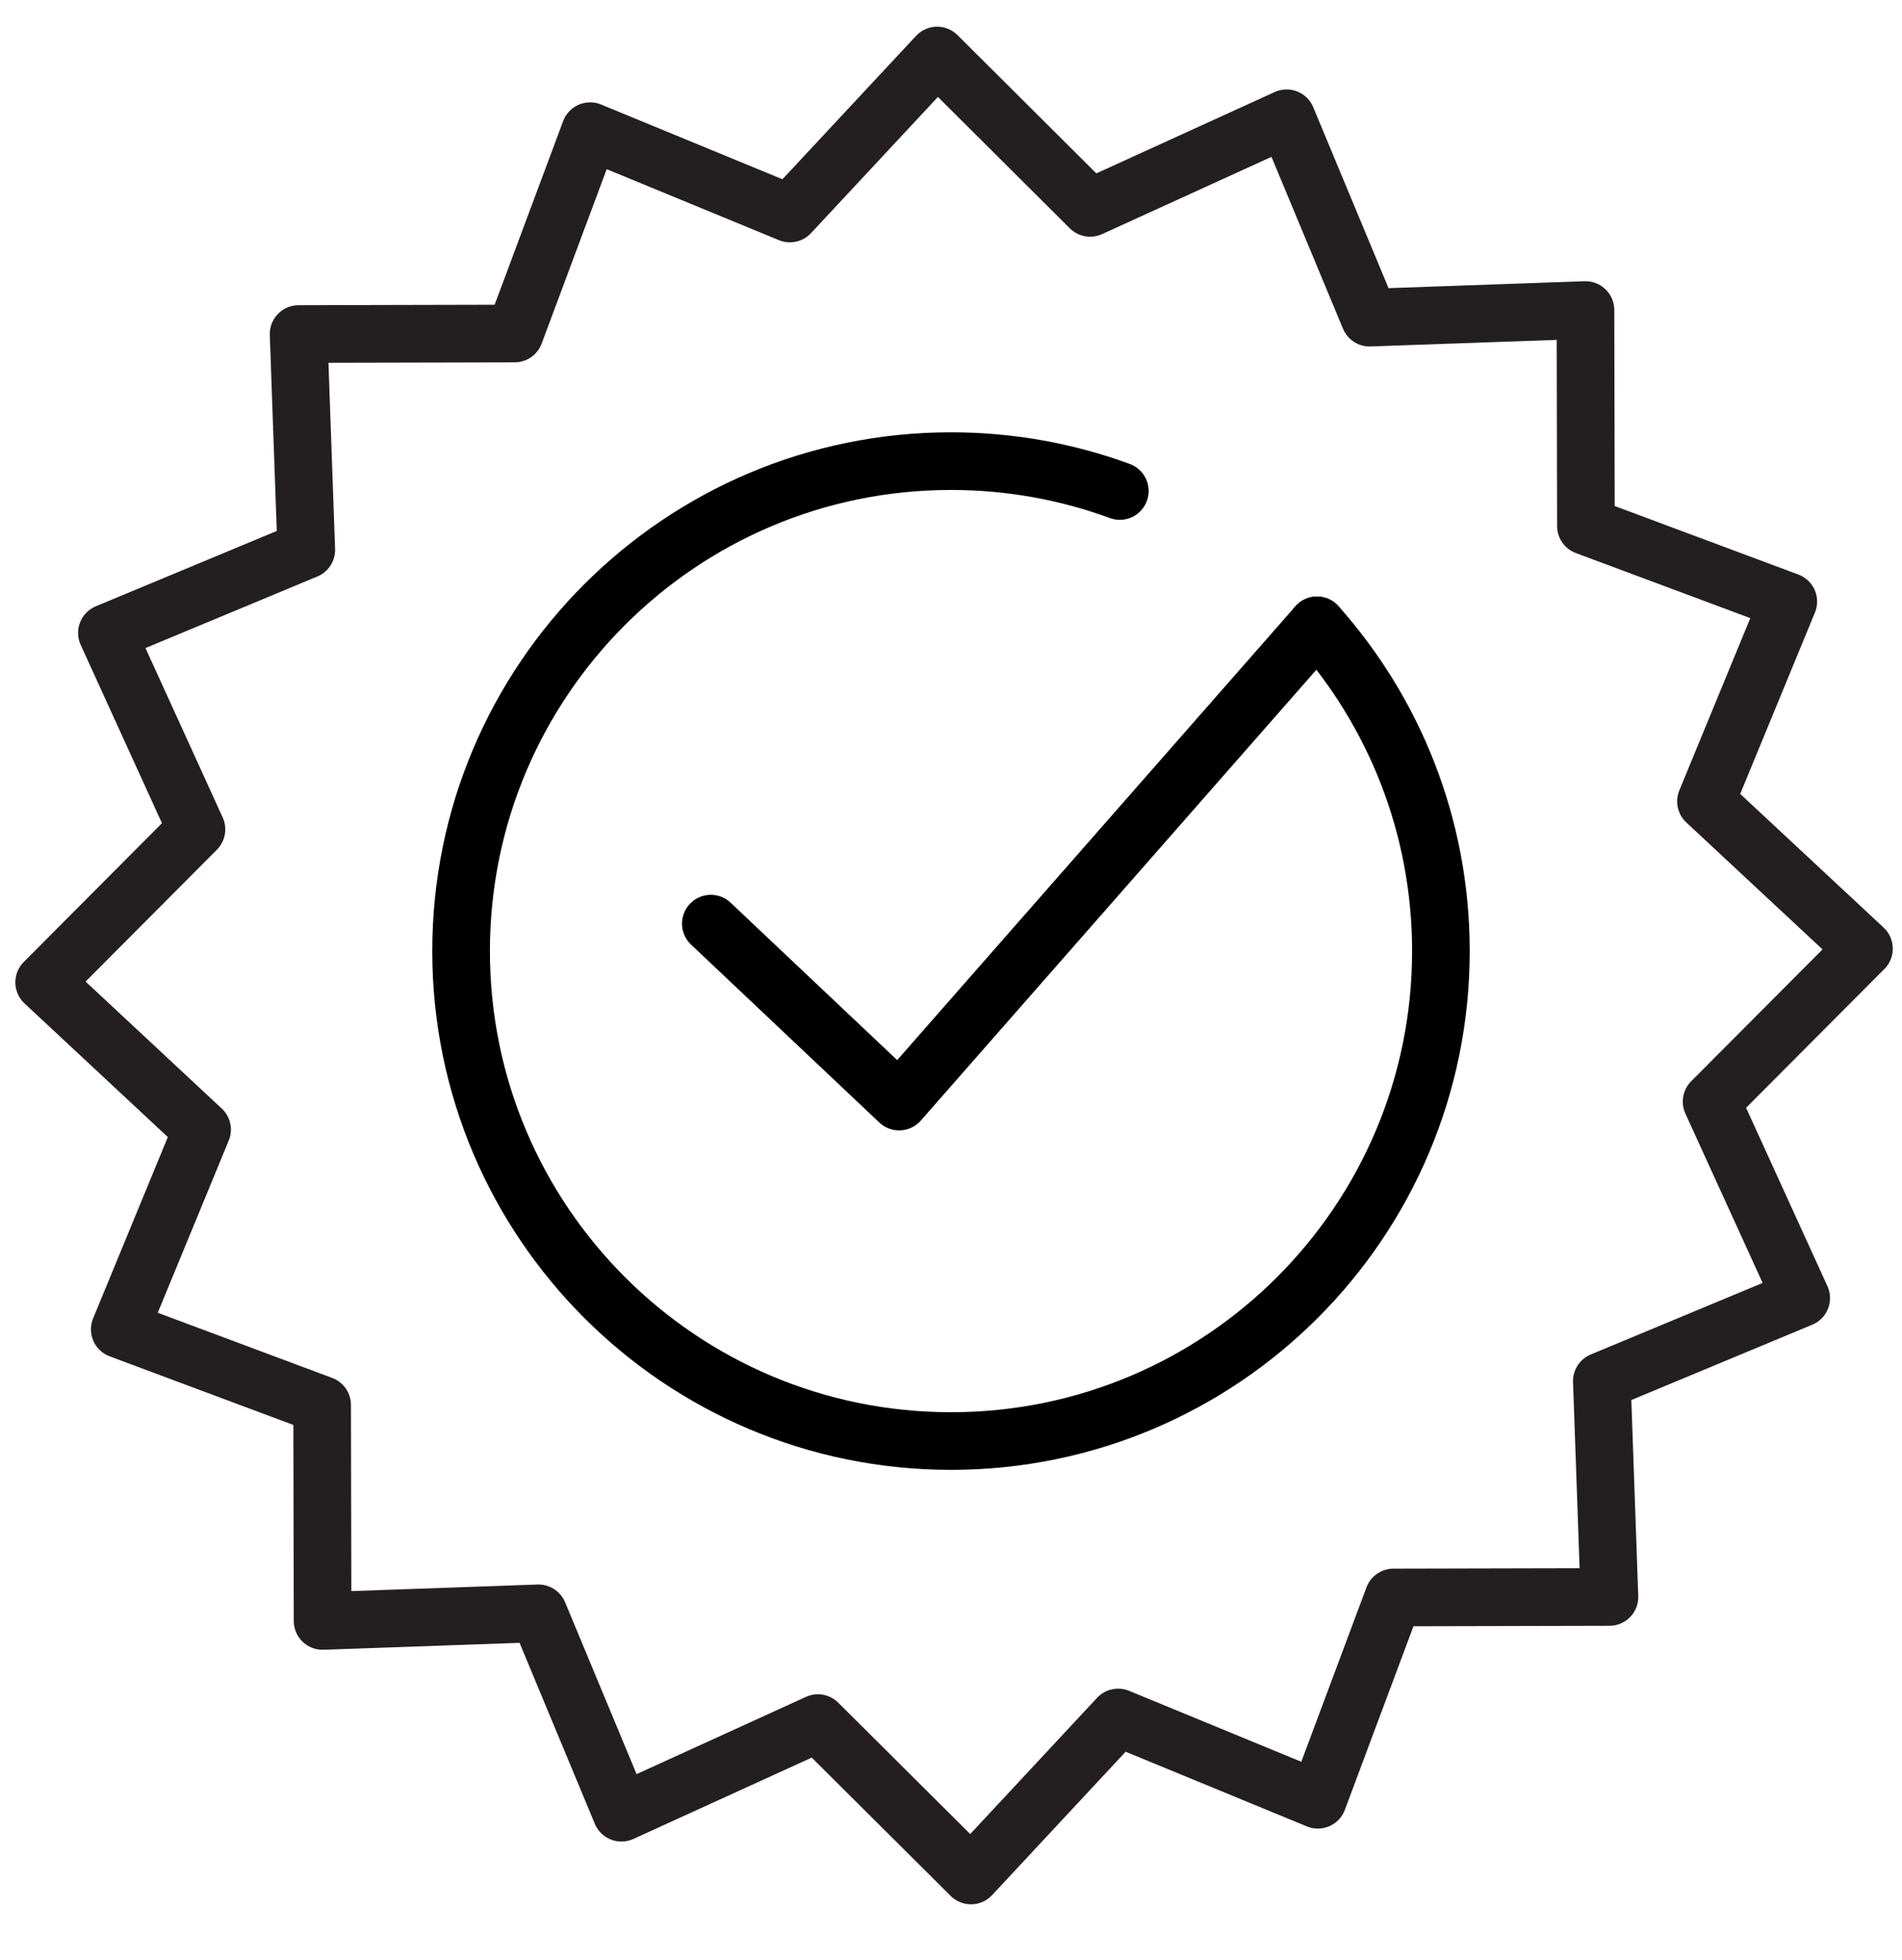<?xml version="1.0" encoding="UTF-8"?>
<svg width="33px" height="34px" viewBox="0 0 33 34" version="1.1" xmlns="http://www.w3.org/2000/svg" xmlns:xlink="http://www.w3.org/1999/xlink">
    <!-- Generator: sketchtool 63.1 (101010) - https://sketch.com -->
    <title>6B6598AB-BA1C-40DB-A3F6-7FF1EB2F4EBB</title>
    <desc>Created with sketchtool.</desc>
    <g id="web" stroke="none" stroke-width="1" fill="none" fill-rule="evenodd" stroke-linejoin="round">
        <g id="home-v2" transform="translate(-977, -1086)">
            <g id="icon-best-price-guarantee" transform="translate(977, 1086)">
                <path d="M19.429,8.518 C18.516,8.183 17.529,8 16.5,8 C11.806,8 8,11.806 8,16.5 C8,21.194 11.806,25 16.5,25 C21.194,25 25,21.194 25,16.5 C25,14.331 24.187,12.351 22.85,10.849" id="Path" stroke="#000000" stroke-linecap="round"></path>
                <polyline id="Path-16" stroke="#000000" stroke-linecap="round" points="12.333 16.024 15.6 19.111 22.85 10.849"></polyline>
                <polygon id="Stroke-2" stroke="#231F20" transform="translate(16.553, 16.75) rotate(3) translate(-16.553, -16.75) " points="31.533 21.743 28.154 23.362 28.482 27.095 24.74 27.3 23.614 30.873 20.079 29.629 17.673 32.5 14.882 29.999 11.559 31.73 9.941 28.351 6.207 28.679 6.003 24.937 2.428 23.811 3.673 20.276 0.803 17.868 3.303 15.08 1.573 11.757 4.952 10.138 4.623 6.405 8.366 6.2 9.49 2.626 13.026 3.871 15.434 1 18.223 3.501 21.546 1.77 23.165 5.149 26.898 4.821 27.102 8.563 30.677 9.687 29.432 13.224 32.303 15.632 29.802 18.42"></polygon>
            </g>
        </g>
    </g>
</svg>